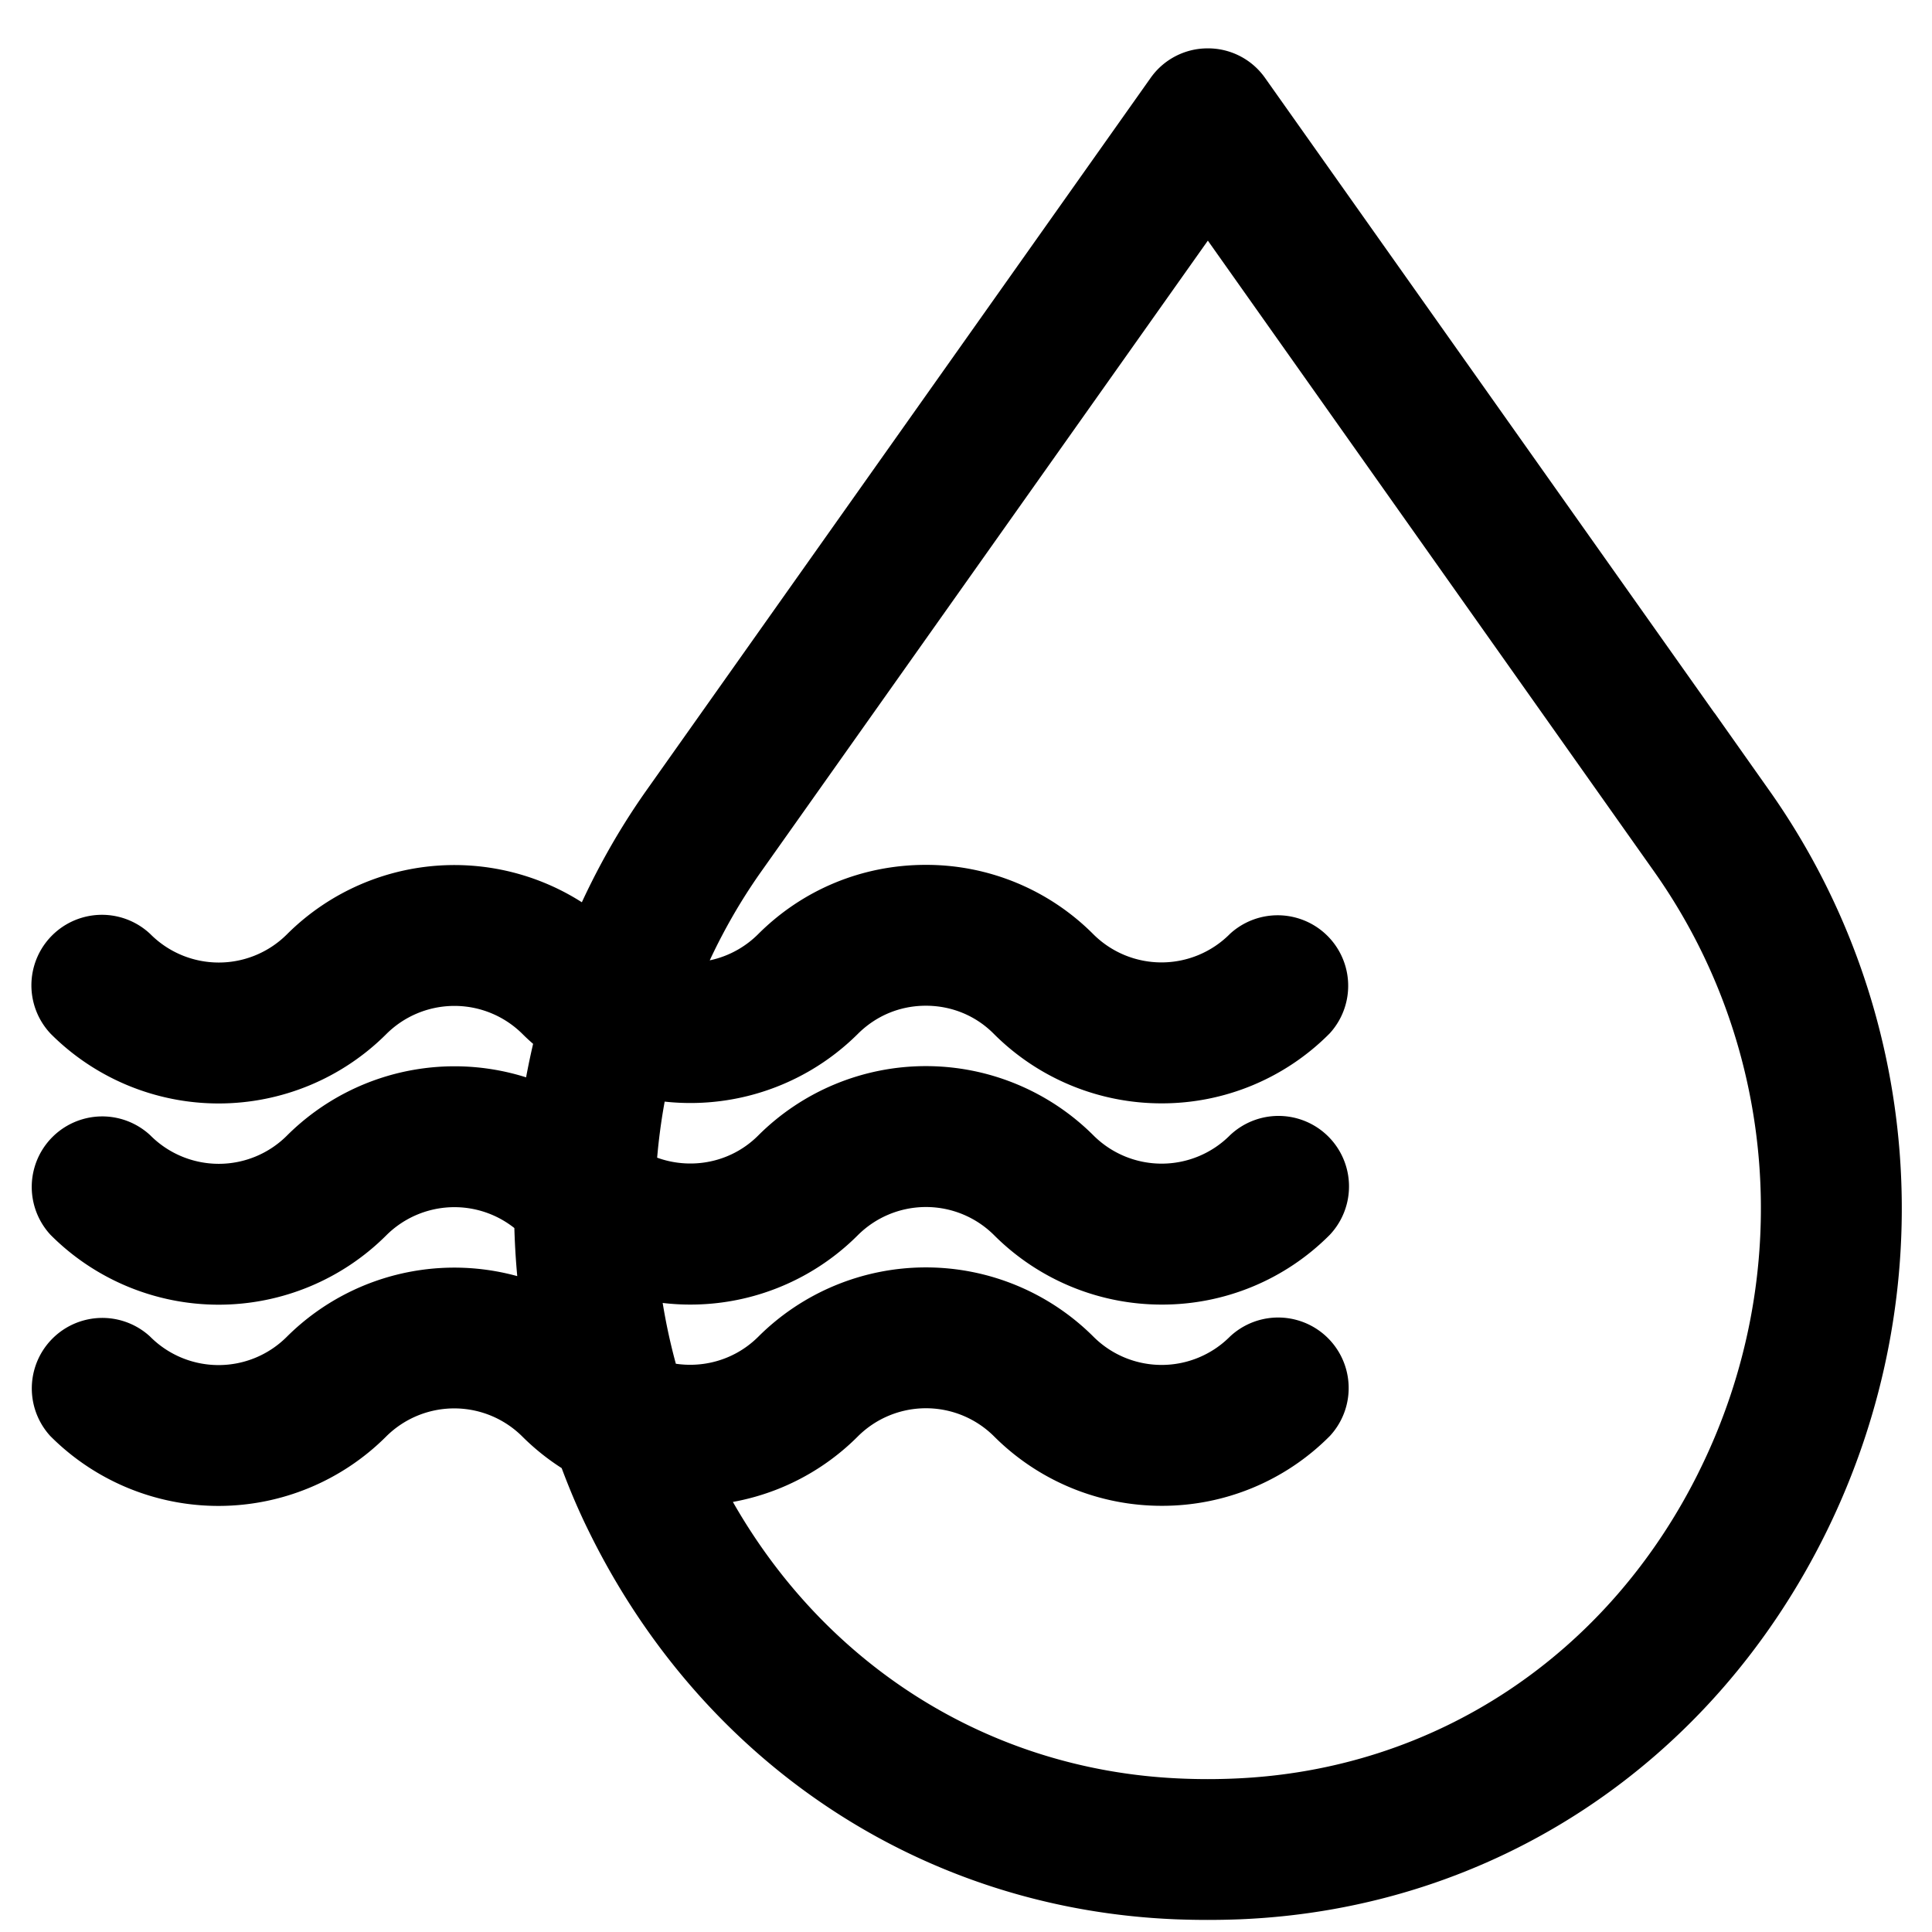 <svg xmlns="http://www.w3.org/2000/svg" width="32" height="32" viewBox="0 0 32 32">
    <path fill="#000" fill-rule="nonzero" stroke="#000" d="M28.896 13.381L20.549 1.585a.655.655 0 0 0-.543-.284.655.655 0 0 0-.544.284L11.115 13.38c-.523.74-.943 1.53-1.273 2.35a3.425 3.425 0 0 0-4.737.1 2.098 2.098 0 0 1-2.963 0 .668.668 0 0 0-.944.944 3.43 3.43 0 0 0 4.847 0 2.098 2.098 0 0 1 2.964 0c.12.12.25.226.383.323-.123.477-.22.96-.283 1.45a3.43 3.43 0 0 0-4.004.617 2.098 2.098 0 0 1-2.963 0 .668.668 0 0 0-.944.943 3.43 3.43 0 0 0 4.847 0 2.098 2.098 0 0 1 2.97.007c.007.603.057 1.203.157 1.803a3.432 3.432 0 0 0-4.07.58 2.098 2.098 0 0 1-2.964 0 .668.668 0 0 0-.943.943 3.43 3.43 0 0 0 4.847 0 2.098 2.098 0 0 1 2.963 0 3.4 3.4 0 0 0 .707.54c.143.397.303.787.493 1.17 1.81 3.68 5.28 5.977 9.284 6.14a13.357 13.357 0 0 0 1.03 0c4.004-.166 7.474-2.46 9.284-6.14 1.876-3.816 1.526-8.326-.907-11.77zm-.29 11.18c-1.59 3.237-4.633 5.254-8.144 5.397-.303.013-.61.013-.916 0-3.507-.143-6.55-2.163-8.14-5.397-.02-.04-.037-.083-.057-.123a3.407 3.407 0 0 0 2.506-1 2.098 2.098 0 0 1 2.964 0 3.423 3.423 0 0 0 2.423 1.003 3.41 3.41 0 0 0 2.424-1.003.668.668 0 0 0-.944-.943 2.098 2.098 0 0 1-2.963 0 3.43 3.43 0 0 0-4.847 0c-.573.57-1.393.74-2.117.513-.206-.677-.34-1.37-.403-2.063a3.42 3.42 0 0 0 3.463-.84 2.098 2.098 0 0 1 2.964 0 3.423 3.423 0 0 0 2.423 1.003 3.41 3.41 0 0 0 2.424-1.003.668.668 0 0 0-.944-.944 2.098 2.098 0 0 1-2.963 0 3.43 3.43 0 0 0-4.847 0c-.69.69-1.747.794-2.55.317.033-.61.117-1.213.257-1.807a3.432 3.432 0 0 0 3.236-.9c.397-.396.92-.613 1.48-.613.56 0 1.087.217 1.48.613a3.423 3.423 0 0 0 2.424 1.004 3.41 3.41 0 0 0 2.423-1.004.668.668 0 0 0-.943-.943 2.098 2.098 0 0 1-2.963 0 3.404 3.404 0 0 0-2.424-1.003c-.916 0-1.777.356-2.423 1.003a2.101 2.101 0 0 1-1.904.57c.3-.787.694-1.543 1.194-2.25L20.006 3.12l7.8 11.027c2.153 3.047 2.46 7.037.8 10.413z"/>
</svg>

